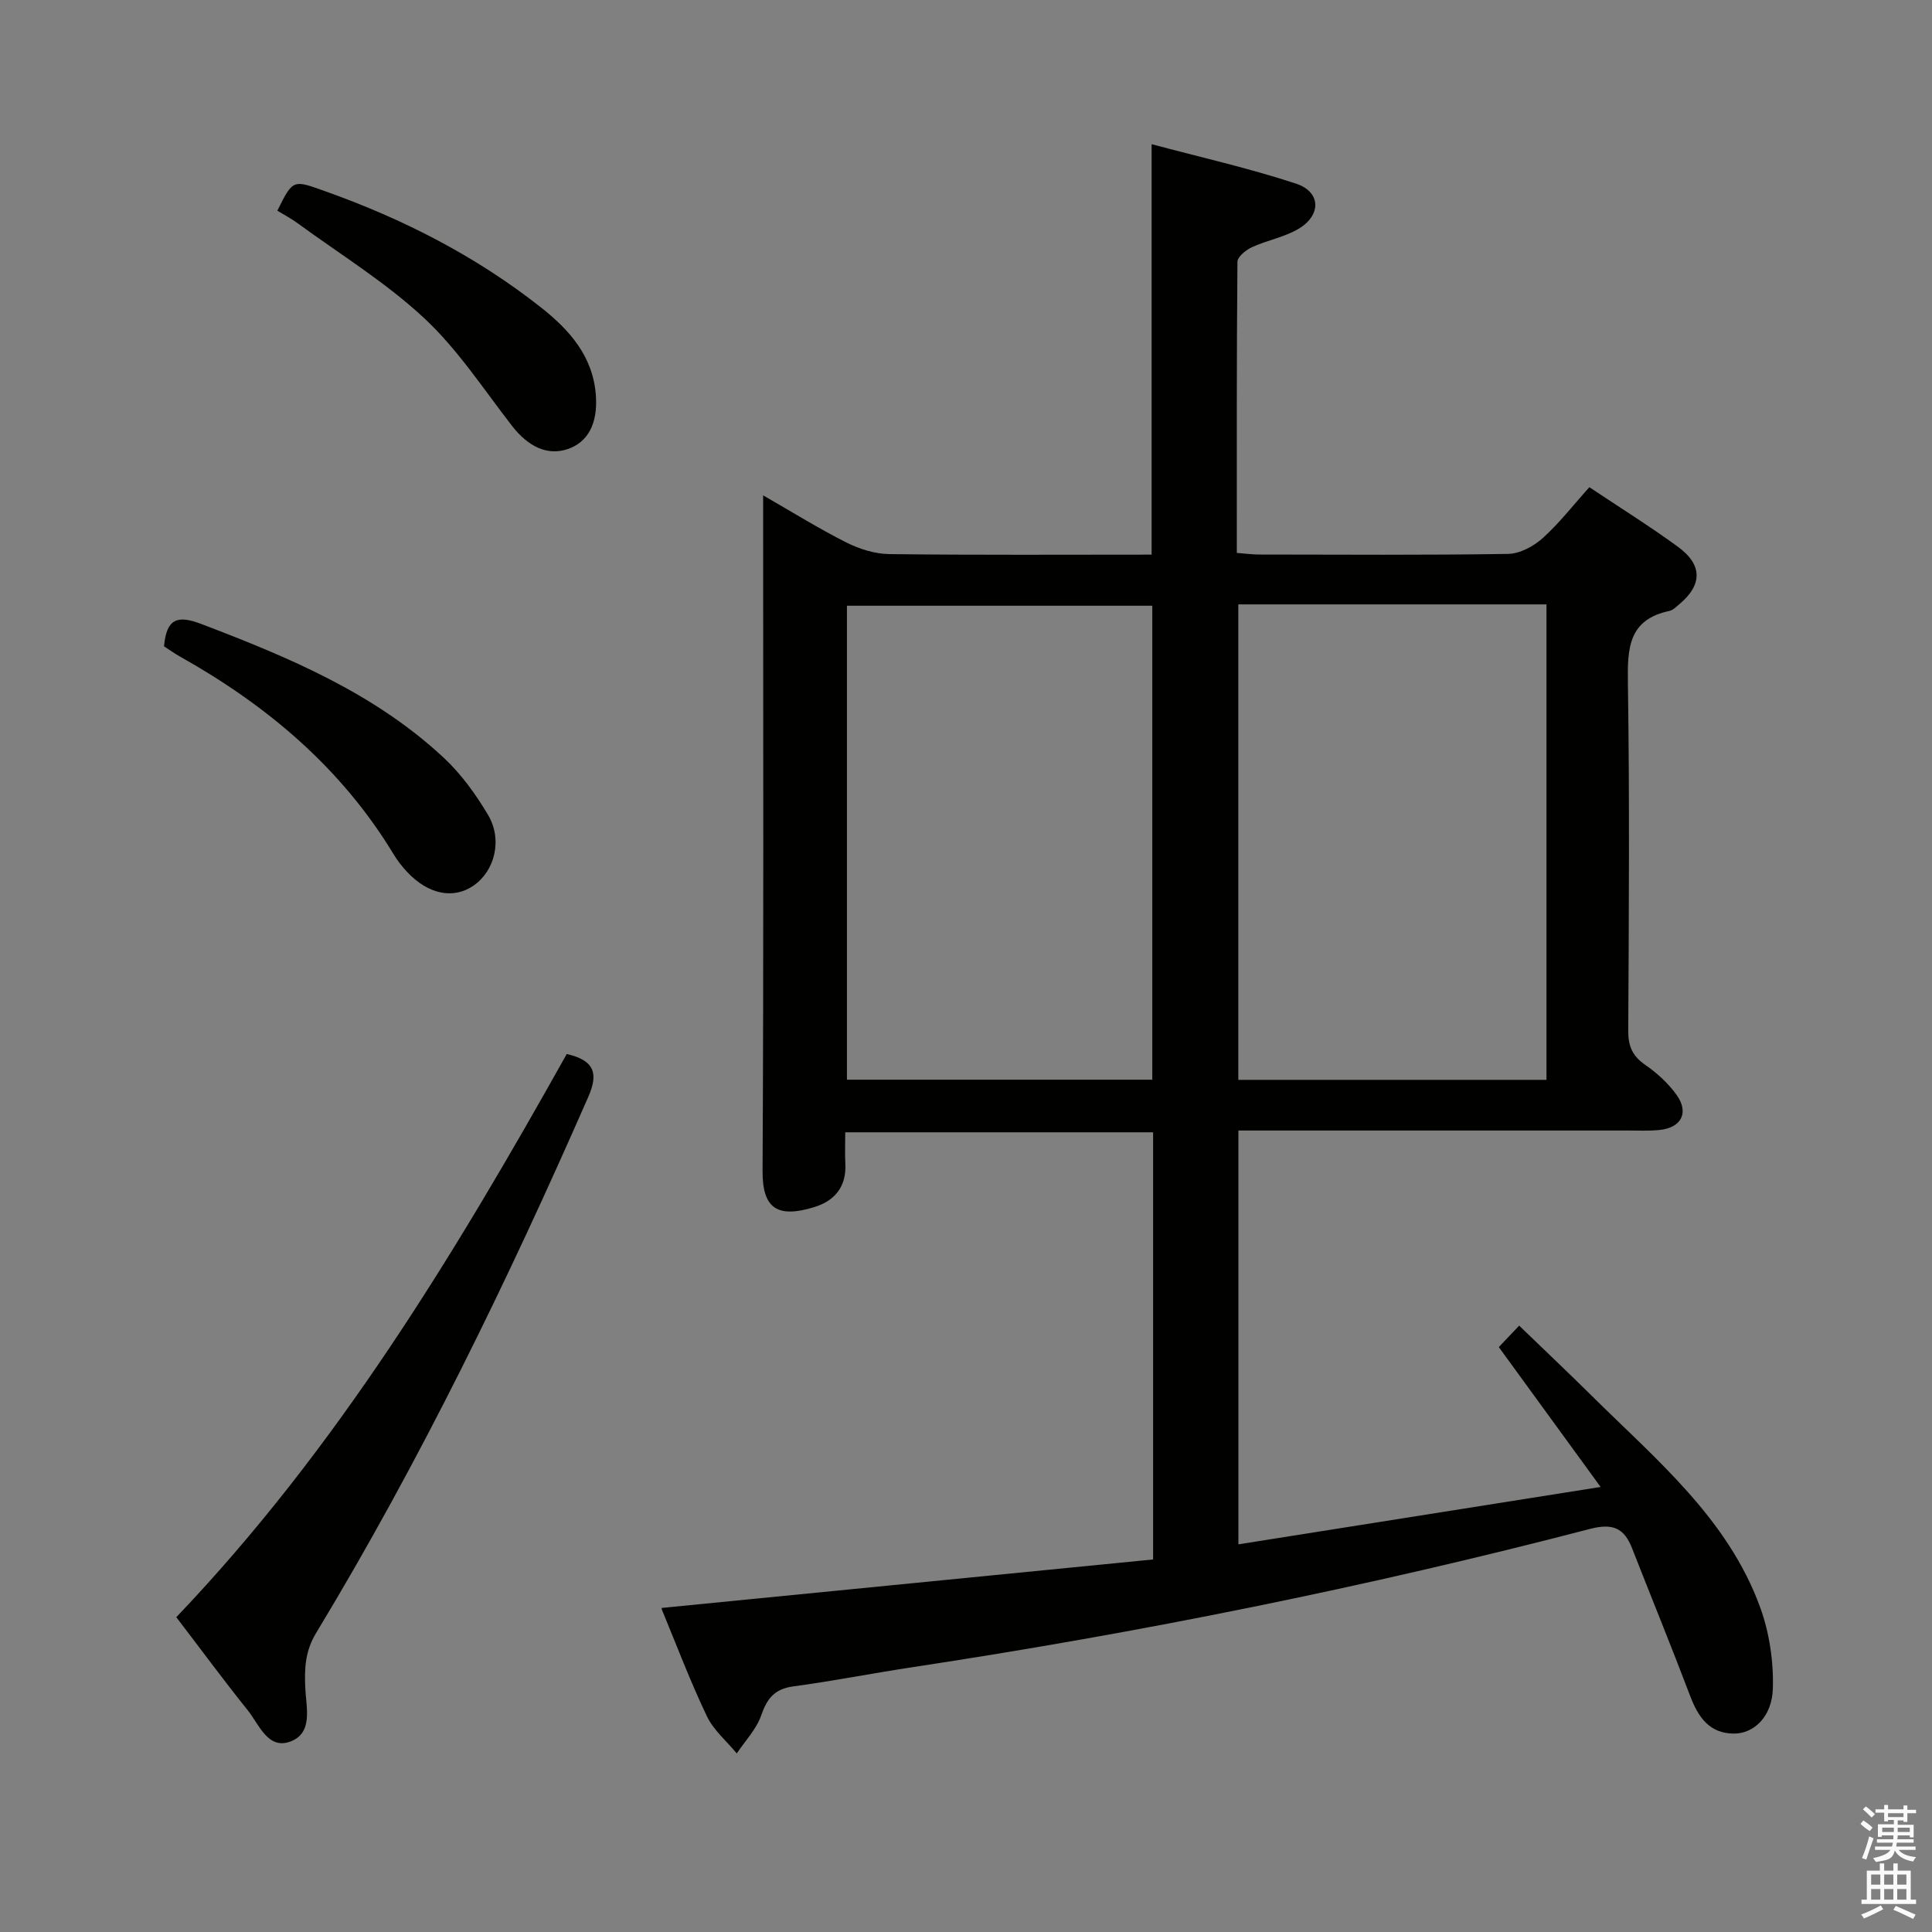 <svg enable-background="new 0 0 400 400" viewBox="0 0 400 400" xmlns="http://www.w3.org/2000/svg"><rect x="0" y="0" width="400" height="400" fill="#808080" stroke="none"/><path d="m385.2 377.6.6-.7c.6.4 1.3.9 1.9 1.5l-.6.7c-.8-.5-1.4-1-1.9-1.5zm.3 7.1c.6-1.4 1.1-2.9 1.5-4.5.3.1.6.3.9.4-.5 1.4-1 2.9-1.5 4.4zm.2-10.1.6-.6c.7.5 1.3 1.1 1.9 1.6l-.7.7c-.6-.6-1.2-1.2-1.8-1.7zm8.4-.8h.8v.9h1.8v.7h-1.8v1.8h-.8v-.3h-1.2v.9h3.3v2.6h-.8v-.4h-2.5c0 .3 0 .6-.1.8h3.4v.7h-3.5c0 .3-.1.6-.1.8h4v.7h-3.5c.7.9 1.9 1.3 3.6 1.5-.2.2-.4.5-.6.9-1.9-.3-3.2-1.1-3.8-2.3-.5 2.1-1.8 2-3.9 2.4-.2-.3-.4-.5-.6-.8 1.9-.4 3.1-.9 3.6-1.7h-3.2v-.7h3.5c.1-.2.1-.5.2-.8h-3.3v-.7h3.4c0-.2 0-.5 0-.8h-2.4v.3h-.8v-2.6h3.3v-.9h-1.2v.3h-.8v-1.8h-1.8v-.7h1.8v-.9h.8v.9h3.2zm-4.4 5.5h2.4c0-.3 0-.6 0-.9h-2.4zm1.2-3.1h3.2v-.8h-3.2zm4.4 2.2h-2.4v.9h2.5v-.9z" fill="#fafafb"/><path d="m389.2 385.8h.9v1.5h1.9v-1.5h.9v1.5h2.7v6h1.1v.9h-11.3v-.9h1.1v-6h2.7zm.2 8.7.5.8c-1.2.6-2.5 1.3-4 1.9-.2-.3-.3-.6-.6-.8 1.6-.6 3-1.3 4.1-1.9zm-2-4.3h1.9v-2.1h-1.9zm0 3.1h1.9v-2.2h-1.9zm2.7-3.1h1.9v-2.1h-1.9zm0 3.1h1.9v-2.2h-1.9zm2.4 1.3c1.4.6 2.7 1.2 4.1 1.8l-.5.9c-1.5-.7-2.8-1.4-4.1-1.9zm2.2-6.5h-1.9v2.1h1.9zm-1.9 5.2h1.9v-2.2h-1.9z" fill="#fafafb"/><g fill="#010100"><path d="m137.06 332.9c33.98-3.35 67.79-6.69 101.68-10.03 0-30.17 0-59.12 0-88.44-21.18 0-42.22 0-63.74 0 0 2.27-.09 4.4.02 6.52.25 4.73-2.21 7.67-6.41 8.96-7.56 2.33-10.77.4-10.73-7.46.24-44.83.12-89.66.12-134.49 0-1.49 0-2.97 0-5.4 6.11 3.5 11.55 6.9 17.26 9.77 2.69 1.35 5.88 2.35 8.86 2.39 17.98.22 35.97.11 54.31.11 0-28.14 0-56 0-84.98 10.01 2.68 20.11 4.95 29.9 8.17 5.15 1.69 5.29 6.51.54 9.34-2.93 1.75-6.51 2.37-9.65 3.81-1.25.57-3.01 1.99-3.02 3.03-.18 19.97-.13 39.94-.13 60.28 1.8.13 3.24.33 4.68.33 17.17.02 34.33.14 51.49-.13 2.42-.04 5.25-1.56 7.13-3.24 3.43-3.08 6.29-6.79 9.69-10.57 6.31 4.21 12.5 8.07 18.37 12.36 5.11 3.73 5.03 7.89.24 11.88-.64.53-1.3 1.22-2.05 1.38-8.52 1.79-8.69 7.8-8.58 14.95.36 23.99.2 47.99.07 71.99-.02 3.19.89 5.22 3.52 7.04 2.42 1.67 4.73 3.78 6.45 6.16 2.68 3.7 1.06 6.85-3.49 7.32-2.15.22-4.33.11-6.49.11-25 .01-50 0-74.99 0-1.8 0-3.6 0-5.71 0v85.68c24.62-3.9 49.1-7.78 74.99-11.88-7.41-10.18-14.17-19.47-21.08-28.96 1.42-1.49 2.64-2.78 4.22-4.44 5.14 4.97 10.17 9.72 15.09 14.59 13.34 13.21 28.13 25.38 34.81 43.75 1.91 5.26 2.79 11.23 2.62 16.82-.17 5.79-3.92 9.3-8.03 9.3-5.11 0-7.44-3.42-9.1-7.82-3.88-10.23-8.03-20.36-12.02-30.56-1.65-4.22-4.04-5.21-8.73-3.99-46.26 12.05-93.08 21.47-140.35 28.64-8.21 1.24-16.36 2.86-24.58 3.96-3.88.52-5.44 2.52-6.65 6.02-.99 2.86-3.32 5.26-5.05 7.86-2.1-2.55-4.81-4.81-6.19-7.71-3.43-7.19-6.26-14.66-9.3-22.03-.15-.24.05-.62.01-.39zm119.32-207.77v98.44h63.8c0-32.94 0-65.62 0-98.44-21.4 0-42.38 0-63.8 0zm-17.81 98.41c0-32.94 0-65.59 0-98.13-21.38 0-42.4 0-63.22 0v98.13z"/><path d="m117.34 218.22c5.92 1.35 6.51 4.19 4.46 8.87-16.69 38.07-34.82 75.4-56.35 111-2.29 3.78-2.42 7.33-2.25 11.34.17 4.02 1.69 9.32-3.04 11.12-4.7 1.78-6.51-3.52-8.87-6.46-4.98-6.2-9.7-12.62-14.79-19.27 33.13-34.71 57.65-75.18 80.84-116.6z"/><path d="m33.96 133.82c.51-5.81 2.83-6.49 7.69-4.64 18.11 6.9 35.91 14.32 50.3 27.78 3.58 3.35 6.57 7.52 9.09 11.75 3.06 5.16 1.39 11.62-3.01 14.65-4.17 2.88-9.4 1.82-13.77-2.87-1.02-1.09-1.96-2.29-2.73-3.56-10.8-17.88-26.16-30.82-44.15-40.93-1.14-.63-2.21-1.4-3.42-2.18z"/><path d="m57.42 43.62c3.29-6.6 3.22-6.41 10.01-3.99 16.08 5.73 31.08 13.39 44.52 23.98 6.03 4.75 10.91 10.26 11.43 18.43.37 5.72-1.7 9.55-5.86 10.94-4.17 1.4-8.13-.45-11.52-4.82-5.89-7.59-11.23-15.82-18.19-22.3-7.95-7.41-17.4-13.21-26.23-19.67-1.32-.96-2.78-1.73-4.16-2.57z"/></g></svg>